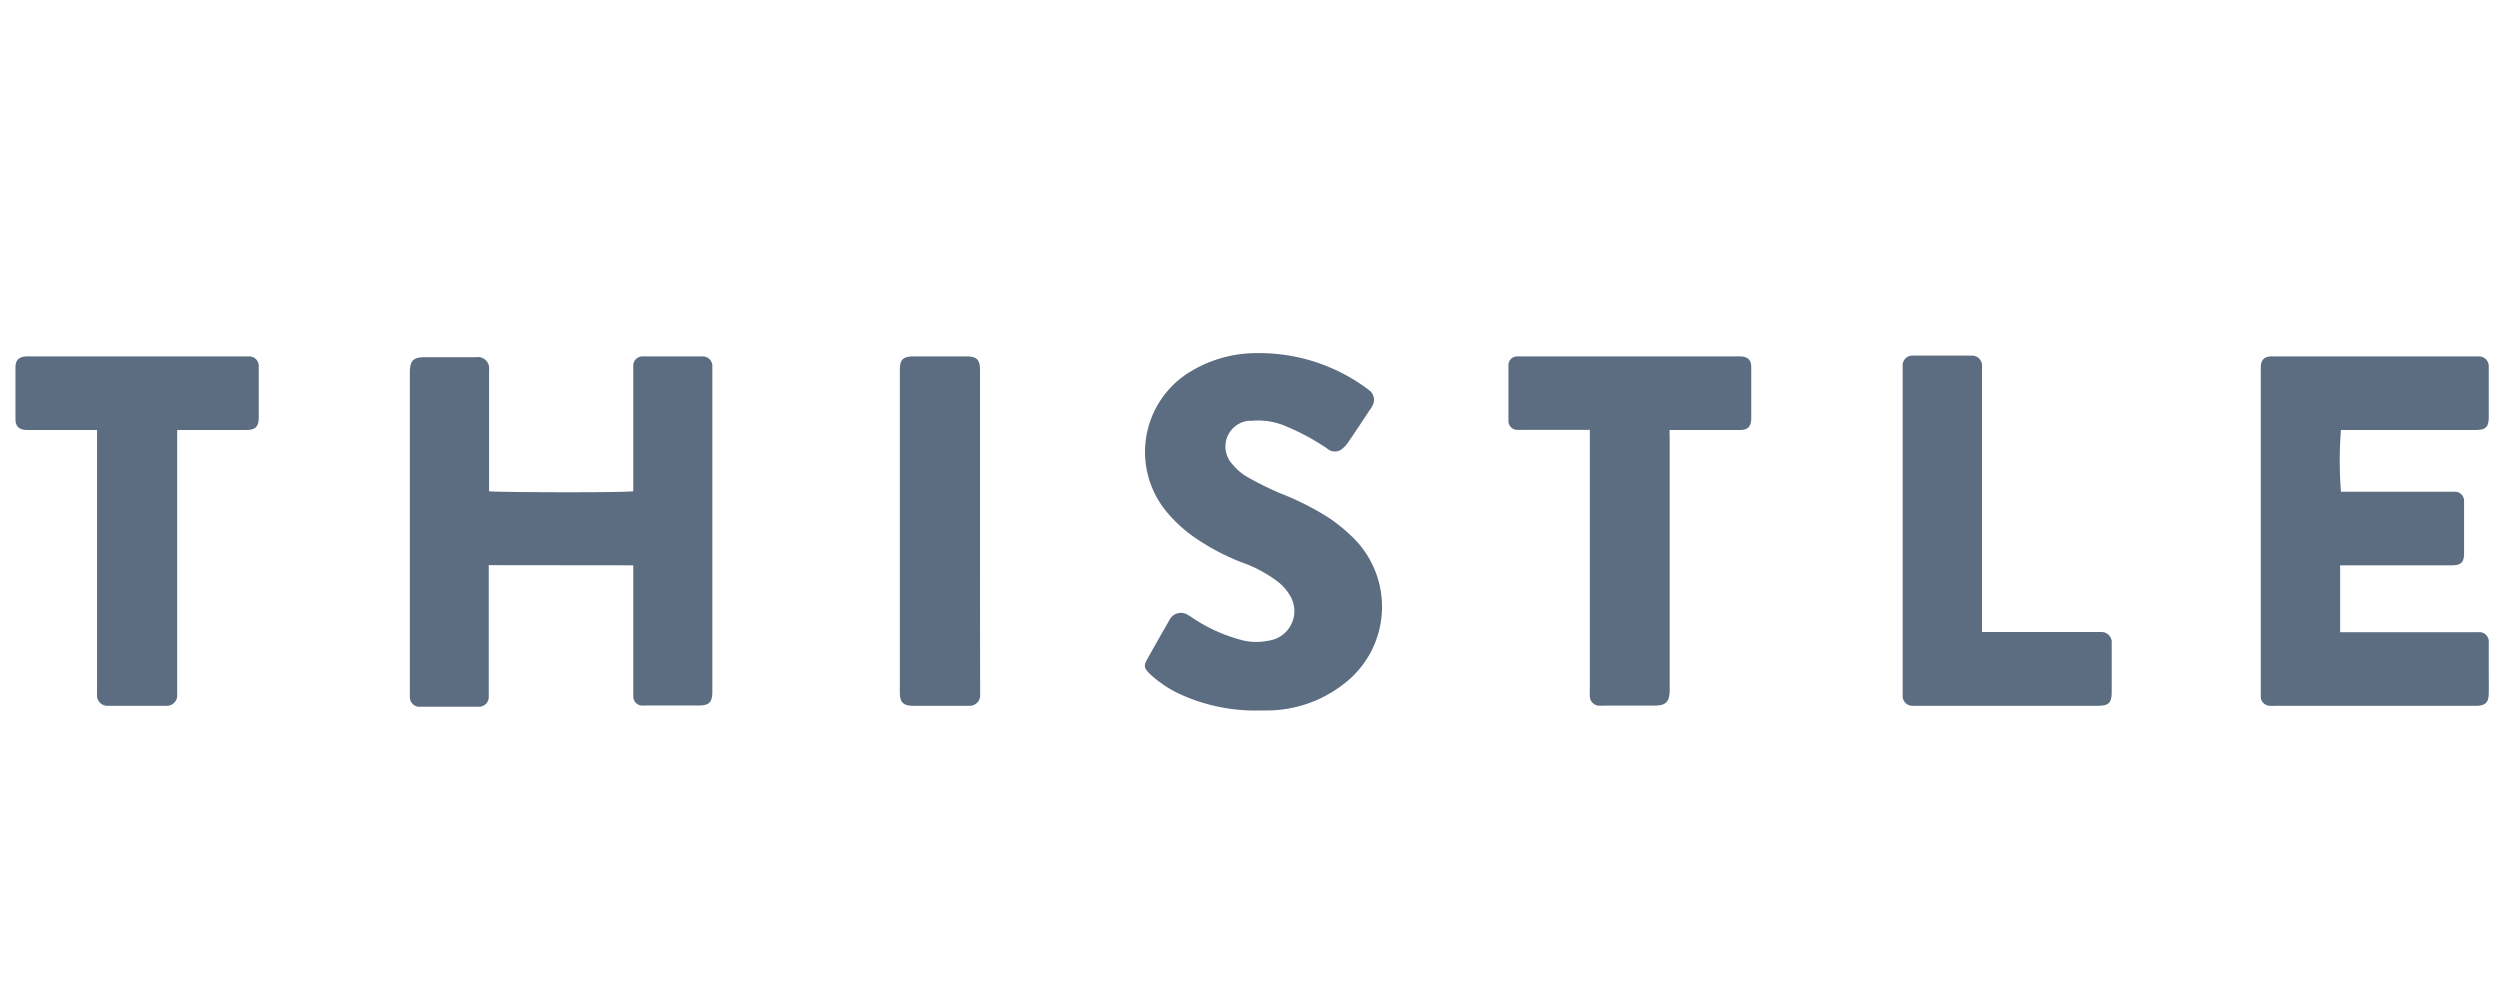 <svg fill="#5C6D82" xmlns="http://www.w3.org/2000/svg" viewBox="0 0 160 64" role="img"><title>Onfleet Customer Thistle</title><path d="M40.53,36.18v8.07c0,.11,0,.23,0,.35a.58.58,0,0,0,.49.55,2.06,2.06,0,0,0,.35,0h3.37c.64,0,.84-.21.85-.84V23.79c0-.1,0-.2,0-.31a.62.62,0,0,0-.66-.67H41.17a.59.59,0,0,0-.64.63v8c-.6.1-8.9.07-9.23,0v-.47c0-2.43,0-4.86,0-7.29a.72.72,0,0,0-.83-.82c-1.08,0-2.16,0-3.24,0-.75,0-1,.17-1,1,0,6.8,0,13.6,0,20.41,0,.11,0,.23,0,.35a.62.62,0,0,0,.53.61h3.94a.62.62,0,0,0,.58-.61c0-.12,0-.24,0-.35V36.69c0-.17,0-.34,0-.52Zm109.24,0h7.15c.58,0,.78-.19.78-.76V32.9c0-.28,0-.56,0-.84a.58.58,0,0,0-.59-.59h-7.29a26,26,0,0,1,0-3.95h8.59c.69,0,.87-.18.87-.85V24.08c0-.22,0-.44,0-.66a.62.62,0,0,0-.63-.61H145.39c-.47,0-.68.21-.7.67V44.23c0,.12,0,.24,0,.36a.59.59,0,0,0,.56.58,2.64,2.64,0,0,0,.4,0h12.82c.59,0,.8-.21.81-.78s0-1.12,0-1.68,0-1,0-1.57a.61.61,0,0,0-.68-.68h-8.83ZM80.64,45.47h.49a8,8,0,0,0,4.81-1.65,6.21,6.21,0,0,0,.48-9.58,10.86,10.86,0,0,0-1.3-1.05,17.39,17.39,0,0,0-3.19-1.62,21.11,21.11,0,0,1-2.13-1.06,3.32,3.32,0,0,1-.9-.77,1.66,1.66,0,0,1,1-2.81l.22,0a4.51,4.51,0,0,1,2.29.4,14.29,14.29,0,0,1,2.52,1.37.73.73,0,0,0,1,0,1.85,1.85,0,0,0,.35-.39c.47-.68.92-1.37,1.37-2.05a1.89,1.89,0,0,0,.19-.3.77.77,0,0,0-.23-1,11.6,11.6,0,0,0-7.19-2.36,8.13,8.13,0,0,0-4.51,1.36,6,6,0,0,0-1.34,8.68,9,9,0,0,0,1.79,1.69,14.51,14.51,0,0,0,3.11,1.66,8.46,8.46,0,0,1,2.26,1.2,3.12,3.12,0,0,1,.91,1.07A1.91,1.91,0,0,1,81.2,41a3.87,3.87,0,0,1-1.59,0,10.42,10.42,0,0,1-3.19-1.39c-.12-.08-.24-.17-.37-.24a.82.82,0,0,0-1.21.32c-.47.81-.93,1.63-1.39,2.45-.27.48-.25.6.15,1a7.5,7.5,0,0,0,1.78,1.22A11.53,11.53,0,0,0,80.64,45.47ZM11.34,27.52h4.4c.62,0,.82-.21.82-.83V24.28c0-.28,0-.56,0-.84a.61.61,0,0,0-.65-.63H1.76c-.52,0-.76.2-.77.69,0,1.11,0,2.22,0,3.34,0,.45.24.66.7.68H6.21V44.44a.67.67,0,0,0,.75.73H10.6a.67.67,0,0,0,.74-.74V27.52Zm95.51,0h4.5c.51,0,.72-.22.73-.73,0-.2,0-.38,0-.57,0-.91,0-1.82,0-2.73,0-.45-.22-.66-.68-.68H97.11a.56.56,0,0,0-.57.6c0,1.17,0,2.34,0,3.52a.57.57,0,0,0,.5.58,2,2,0,0,0,.35,0h3.86l.5,0V44.13a3.23,3.23,0,0,0,0,.44.61.61,0,0,0,.55.59,2,2,0,0,0,.35,0c1,0,2.11,0,3.16,0,.72,0,1.05-.14,1.05-1q0-8,0-16.07Zm20,12.93v-17a.64.64,0,0,0-.69-.69c-1.24,0-2.48,0-3.72,0a.62.62,0,0,0-.67.66V44.18c0,.12,0,.23,0,.35a.62.62,0,0,0,.65.64h11.85c.69,0,.88-.19.88-.89V42.53c0-.46,0-.91,0-1.36a.66.66,0,0,0-.72-.72h-7.59ZM62.72,34V23.67c0-.66-.21-.86-.88-.86H58.47c-.67,0-.88.2-.88.85V44.32c0,.63.22.85.85.85H62a.67.67,0,0,0,.73-.71c0-.11,0-.23,0-.35C62.72,40.75,62.72,37.38,62.72,34Z"></path></svg>